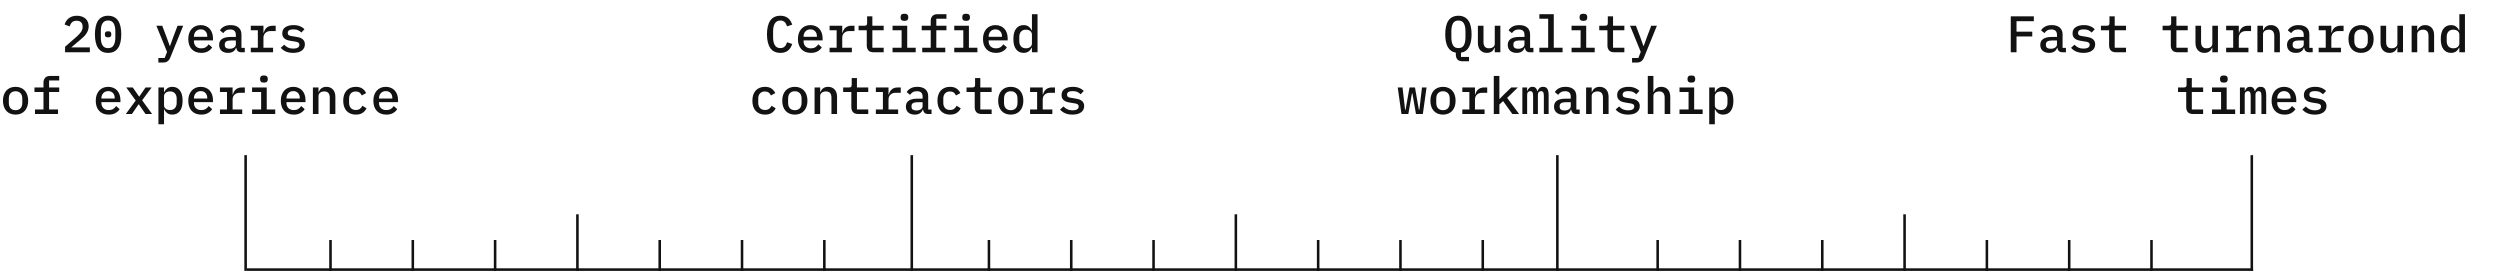<svg width="972" height="106" viewBox="0 0 972 106" fill="none" xmlns="http://www.w3.org/2000/svg">
<path d="M34.935 20.32H25.295V18.18L29.855 14.2C30.575 13.56 31.128 12.953 31.515 12.38C31.915 11.807 32.115 11.2 32.115 10.56V10.34C32.115 9.607 31.915 9.047 31.515 8.66C31.115 8.26 30.535 8.06 29.775 8.06C29.002 8.06 28.402 8.267 27.975 8.68C27.562 9.093 27.262 9.62 27.075 10.26L25.115 9.52C25.248 9.08 25.442 8.66 25.695 8.26C25.948 7.847 26.268 7.48 26.655 7.16C27.055 6.84 27.522 6.587 28.055 6.4C28.602 6.213 29.229 6.12 29.935 6.12C30.655 6.12 31.295 6.227 31.855 6.44C32.428 6.64 32.908 6.92 33.295 7.28C33.682 7.64 33.975 8.073 34.175 8.58C34.375 9.073 34.475 9.62 34.475 10.22C34.475 10.78 34.389 11.3 34.215 11.78C34.055 12.247 33.822 12.7 33.515 13.14C33.222 13.567 32.868 13.98 32.455 14.38C32.042 14.78 31.588 15.18 31.095 15.58L27.715 18.42H34.935V20.32ZM42.027 20.56C41.147 20.56 40.381 20.4 39.727 20.08C39.087 19.747 38.554 19.273 38.127 18.66C37.714 18.047 37.407 17.293 37.207 16.4C37.007 15.507 36.907 14.487 36.907 13.34C36.907 12.207 37.007 11.193 37.207 10.3C37.407 9.393 37.714 8.633 38.127 8.02C38.554 7.407 39.087 6.94 39.727 6.62C40.381 6.287 41.147 6.12 42.027 6.12C42.907 6.12 43.667 6.287 44.307 6.62C44.961 6.94 45.494 7.407 45.907 8.02C46.334 8.633 46.647 9.393 46.847 10.3C47.047 11.193 47.147 12.207 47.147 13.34C47.147 14.487 47.047 15.507 46.847 16.4C46.647 17.293 46.334 18.047 45.907 18.66C45.494 19.273 44.961 19.747 44.307 20.08C43.667 20.4 42.907 20.56 42.027 20.56ZM42.027 18.72C43.041 18.72 43.761 18.347 44.187 17.6C44.627 16.84 44.847 15.82 44.847 14.54V12.14C44.847 10.86 44.627 9.847 44.187 9.1C43.761 8.34 43.041 7.96 42.027 7.96C41.521 7.96 41.087 8.06 40.727 8.26C40.367 8.447 40.074 8.727 39.847 9.1C39.621 9.46 39.454 9.9 39.347 10.42C39.254 10.927 39.207 11.5 39.207 12.14V14.54C39.207 15.18 39.254 15.76 39.347 16.28C39.454 16.787 39.621 17.227 39.847 17.6C40.074 17.96 40.367 18.24 40.727 18.44C41.087 18.627 41.521 18.72 42.027 18.72ZM42.027 14.52C41.561 14.52 41.234 14.427 41.047 14.24C40.874 14.053 40.787 13.827 40.787 13.56V13.12C40.787 12.853 40.874 12.627 41.047 12.44C41.234 12.253 41.561 12.16 42.027 12.16C42.494 12.16 42.814 12.253 42.987 12.44C43.174 12.627 43.267 12.853 43.267 13.12V13.56C43.267 13.827 43.174 14.053 42.987 14.24C42.814 14.427 42.494 14.52 42.027 14.52ZM69.032 10H71.232L66.232 22.32C65.965 22.987 65.612 23.487 65.172 23.82C64.745 24.153 64.125 24.32 63.312 24.32H61.572V22.56H64.012L64.952 20.18L60.792 10H63.072L64.712 14.32L65.992 17.86H66.112L67.392 14.32L69.032 10ZM78.224 20.56C77.437 20.56 76.731 20.433 76.104 20.18C75.477 19.927 74.951 19.567 74.524 19.1C74.097 18.633 73.771 18.073 73.544 17.42C73.317 16.753 73.204 16.007 73.204 15.18C73.204 14.353 73.317 13.607 73.544 12.94C73.784 12.273 74.111 11.707 74.524 11.24C74.951 10.76 75.464 10.393 76.064 10.14C76.664 9.887 77.331 9.76 78.064 9.76C78.784 9.76 79.437 9.887 80.024 10.14C80.611 10.38 81.111 10.727 81.524 11.18C81.937 11.633 82.251 12.173 82.464 12.8C82.691 13.427 82.804 14.12 82.804 14.88V15.7H75.404V16.04C75.404 16.853 75.657 17.52 76.164 18.04C76.671 18.547 77.371 18.8 78.264 18.8C78.931 18.8 79.497 18.66 79.964 18.38C80.444 18.087 80.831 17.7 81.124 17.22L82.484 18.42C82.137 19.02 81.604 19.527 80.884 19.94C80.177 20.353 79.291 20.56 78.224 20.56ZM78.064 11.42C77.677 11.42 77.317 11.487 76.984 11.62C76.664 11.753 76.384 11.947 76.144 12.2C75.917 12.44 75.737 12.727 75.604 13.06C75.471 13.393 75.404 13.76 75.404 14.16V14.3H80.584V14.1C80.584 13.287 80.351 12.64 79.884 12.16C79.431 11.667 78.824 11.42 78.064 11.42ZM93.836 20.32C93.209 20.32 92.736 20.16 92.416 19.84C92.109 19.52 91.923 19.1 91.856 18.58H91.756C91.556 19.207 91.189 19.693 90.656 20.04C90.136 20.387 89.469 20.56 88.656 20.56C87.603 20.56 86.763 20.287 86.136 19.74C85.509 19.18 85.196 18.413 85.196 17.44C85.196 16.44 85.563 15.68 86.296 15.16C87.043 14.627 88.183 14.36 89.716 14.36H91.696V13.56C91.696 12.16 90.956 11.46 89.476 11.46C88.809 11.46 88.269 11.593 87.856 11.86C87.443 12.113 87.096 12.453 86.816 12.88L85.516 11.82C85.809 11.26 86.303 10.78 86.996 10.38C87.689 9.967 88.583 9.76 89.676 9.76C90.983 9.76 92.009 10.073 92.756 10.7C93.503 11.327 93.876 12.233 93.876 13.42V18.6H95.176V20.32H93.836ZM89.276 18.96C89.983 18.96 90.563 18.8 91.016 18.48C91.469 18.16 91.696 17.747 91.696 17.24V15.74H89.756C88.183 15.74 87.396 16.213 87.396 17.16V17.56C87.396 18.027 87.563 18.38 87.896 18.62C88.229 18.847 88.689 18.96 89.276 18.96ZM97.508 18.56H100.248V11.76H97.508V10H102.428V12.74H102.548C102.642 12.38 102.775 12.033 102.948 11.7C103.122 11.367 103.342 11.08 103.608 10.84C103.875 10.587 104.202 10.387 104.588 10.24C104.975 10.08 105.428 10 105.948 10H107.188V12.08H105.148C104.348 12.08 103.695 12.32 103.188 12.8C102.682 13.267 102.428 13.9 102.428 14.7V18.56H106.168V20.32H97.508V18.56ZM114 20.56C112.88 20.56 111.914 20.38 111.1 20.02C110.3 19.66 109.654 19.18 109.16 18.58L110.5 17.38C110.954 17.873 111.46 18.253 112.02 18.52C112.594 18.773 113.267 18.9 114.04 18.9C114.747 18.9 115.314 18.78 115.74 18.54C116.18 18.3 116.4 17.927 116.4 17.42C116.4 17.207 116.36 17.027 116.28 16.88C116.2 16.733 116.087 16.613 115.94 16.52C115.794 16.427 115.62 16.353 115.42 16.3C115.234 16.247 115.034 16.207 114.82 16.18L113.18 15.92C112.78 15.867 112.374 15.78 111.96 15.66C111.547 15.54 111.174 15.373 110.84 15.16C110.52 14.933 110.254 14.647 110.04 14.3C109.84 13.953 109.74 13.513 109.74 12.98C109.74 11.927 110.14 11.127 110.94 10.58C111.754 10.033 112.82 9.76 114.14 9.76C115.1 9.76 115.927 9.907 116.62 10.2C117.327 10.48 117.914 10.873 118.38 11.38L117.16 12.66C116.894 12.353 116.514 12.073 116.02 11.82C115.527 11.553 114.874 11.42 114.06 11.42C112.607 11.42 111.88 11.88 111.88 12.8C111.88 13.24 112.034 13.547 112.34 13.72C112.66 13.88 113.034 13.987 113.46 14.04L115.1 14.3C115.514 14.367 115.92 14.453 116.32 14.56C116.734 14.667 117.1 14.833 117.42 15.06C117.754 15.273 118.02 15.553 118.22 15.9C118.434 16.247 118.54 16.687 118.54 17.22C118.54 18.26 118.134 19.08 117.32 19.68C116.52 20.267 115.414 20.56 114 20.56ZM6.051 44.56C5.291 44.56 4.604 44.433 3.991 44.18C3.391 43.927 2.877 43.567 2.451 43.1C2.037 42.633 1.717 42.067 1.491 41.4C1.264 40.733 1.151 39.987 1.151 39.16C1.151 38.333 1.264 37.587 1.491 36.92C1.717 36.253 2.037 35.687 2.451 35.22C2.877 34.753 3.391 34.393 3.991 34.14C4.604 33.887 5.291 33.76 6.051 33.76C6.811 33.76 7.491 33.887 8.091 34.14C8.704 34.393 9.217 34.753 9.631 35.22C10.057 35.687 10.384 36.253 10.611 36.92C10.837 37.587 10.951 38.333 10.951 39.16C10.951 39.987 10.837 40.733 10.611 41.4C10.384 42.067 10.057 42.633 9.631 43.1C9.217 43.567 8.704 43.927 8.091 44.18C7.491 44.433 6.811 44.56 6.051 44.56ZM6.051 42.84C6.851 42.84 7.484 42.6 7.951 42.12C8.431 41.627 8.671 40.9 8.671 39.94V38.38C8.671 37.42 8.431 36.7 7.951 36.22C7.484 35.727 6.851 35.48 6.051 35.48C5.251 35.48 4.611 35.727 4.131 36.22C3.664 36.7 3.431 37.42 3.431 38.38V39.94C3.431 40.9 3.664 41.627 4.131 42.12C4.611 42.6 5.251 42.84 6.051 42.84ZM13.603 42.56H16.903V35.76H13.403V34H16.903V32.14C16.903 31.367 17.116 30.74 17.543 30.26C17.97 29.767 18.636 29.52 19.543 29.52H23.023V31.28H19.083V34H23.023V35.76H19.083V42.56H22.563V44.32H13.603V42.56ZM42.247 44.56C41.461 44.56 40.754 44.433 40.127 44.18C39.501 43.927 38.974 43.567 38.547 43.1C38.121 42.633 37.794 42.073 37.567 41.42C37.341 40.753 37.227 40.007 37.227 39.18C37.227 38.353 37.341 37.607 37.567 36.94C37.807 36.273 38.134 35.707 38.547 35.24C38.974 34.76 39.487 34.393 40.087 34.14C40.687 33.887 41.354 33.76 42.087 33.76C42.807 33.76 43.461 33.887 44.047 34.14C44.634 34.38 45.134 34.727 45.547 35.18C45.961 35.633 46.274 36.173 46.487 36.8C46.714 37.427 46.827 38.12 46.827 38.88V39.7H39.427V40.04C39.427 40.853 39.681 41.52 40.187 42.04C40.694 42.547 41.394 42.8 42.287 42.8C42.954 42.8 43.521 42.66 43.987 42.38C44.467 42.087 44.854 41.7 45.147 41.22L46.507 42.42C46.161 43.02 45.627 43.527 44.907 43.94C44.201 44.353 43.314 44.56 42.247 44.56ZM42.087 35.42C41.701 35.42 41.341 35.487 41.007 35.62C40.687 35.753 40.407 35.947 40.167 36.2C39.941 36.44 39.761 36.727 39.627 37.06C39.494 37.393 39.427 37.76 39.427 38.16V38.3H44.607V38.1C44.607 37.287 44.374 36.64 43.907 36.16C43.454 35.667 42.847 35.42 42.087 35.42ZM48.919 44.32L52.76 39.08L49.08 34H51.62L52.98 35.96L54.059 37.52H54.179L55.239 35.96L56.599 34H58.959L55.26 39L59.139 44.32H56.58L55.039 42.1L53.98 40.58H53.859L52.819 42.1L51.3 44.32H48.919ZM61.592 34H63.772V35.76H63.892C64.198 35.133 64.605 34.647 65.112 34.3C65.618 33.94 66.252 33.76 67.012 33.76C68.225 33.76 69.192 34.213 69.912 35.12C70.632 36.027 70.992 37.373 70.992 39.16C70.992 40.947 70.632 42.293 69.912 43.2C69.192 44.107 68.225 44.56 67.012 44.56C66.252 44.56 65.618 44.387 65.112 44.04C64.605 43.68 64.198 43.187 63.892 42.56H63.772V48.32H61.592V34ZM66.112 42.78C66.938 42.78 67.572 42.527 68.012 42.02C68.465 41.513 68.692 40.84 68.692 40V38.32C68.692 37.48 68.465 36.807 68.012 36.3C67.572 35.793 66.938 35.54 66.112 35.54C65.792 35.54 65.492 35.58 65.212 35.66C64.932 35.74 64.685 35.86 64.472 36.02C64.258 36.18 64.085 36.38 63.952 36.62C63.832 36.847 63.772 37.12 63.772 37.44V40.88C63.772 41.2 63.832 41.48 63.952 41.72C64.085 41.947 64.258 42.14 64.472 42.3C64.685 42.46 64.932 42.58 65.212 42.66C65.492 42.74 65.792 42.78 66.112 42.78ZM78.224 44.56C77.437 44.56 76.731 44.433 76.104 44.18C75.477 43.927 74.951 43.567 74.524 43.1C74.097 42.633 73.771 42.073 73.544 41.42C73.317 40.753 73.204 40.007 73.204 39.18C73.204 38.353 73.317 37.607 73.544 36.94C73.784 36.273 74.111 35.707 74.524 35.24C74.951 34.76 75.464 34.393 76.064 34.14C76.664 33.887 77.331 33.76 78.064 33.76C78.784 33.76 79.437 33.887 80.024 34.14C80.611 34.38 81.111 34.727 81.524 35.18C81.937 35.633 82.251 36.173 82.464 36.8C82.691 37.427 82.804 38.12 82.804 38.88V39.7H75.404V40.04C75.404 40.853 75.657 41.52 76.164 42.04C76.671 42.547 77.371 42.8 78.264 42.8C78.931 42.8 79.497 42.66 79.964 42.38C80.444 42.087 80.831 41.7 81.124 41.22L82.484 42.42C82.137 43.02 81.604 43.527 80.884 43.94C80.177 44.353 79.291 44.56 78.224 44.56ZM78.064 35.42C77.677 35.42 77.317 35.487 76.984 35.62C76.664 35.753 76.384 35.947 76.144 36.2C75.917 36.44 75.737 36.727 75.604 37.06C75.471 37.393 75.404 37.76 75.404 38.16V38.3H80.584V38.1C80.584 37.287 80.351 36.64 79.884 36.16C79.431 35.667 78.824 35.42 78.064 35.42ZM85.516 42.56H88.256V35.76H85.516V34H90.436V36.74H90.556C90.649 36.38 90.783 36.033 90.956 35.7C91.129 35.367 91.349 35.08 91.616 34.84C91.883 34.587 92.209 34.387 92.596 34.24C92.983 34.08 93.436 34 93.956 34H95.196V36.08H93.156C92.356 36.08 91.703 36.32 91.196 36.8C90.689 37.267 90.436 37.9 90.436 38.7V42.56H94.176V44.32H85.516V42.56ZM102.628 32.12C102.068 32.12 101.675 32.007 101.448 31.78C101.235 31.553 101.128 31.273 101.128 30.94V30.52C101.128 30.187 101.235 29.907 101.448 29.68C101.675 29.453 102.062 29.34 102.608 29.34C103.168 29.34 103.555 29.453 103.768 29.68C103.995 29.907 104.108 30.187 104.108 30.52V30.94C104.108 31.273 103.995 31.553 103.768 31.78C103.555 32.007 103.175 32.12 102.628 32.12ZM98.008 42.56H101.528V35.76H98.008V34H103.708V42.56H107.008V44.32H98.008V42.56ZM114.2 44.56C113.414 44.56 112.707 44.433 112.08 44.18C111.454 43.927 110.927 43.567 110.5 43.1C110.074 42.633 109.747 42.073 109.52 41.42C109.294 40.753 109.18 40.007 109.18 39.18C109.18 38.353 109.294 37.607 109.52 36.94C109.76 36.273 110.087 35.707 110.5 35.24C110.927 34.76 111.44 34.393 112.04 34.14C112.64 33.887 113.307 33.76 114.04 33.76C114.76 33.76 115.414 33.887 116 34.14C116.587 34.38 117.087 34.727 117.5 35.18C117.914 35.633 118.227 36.173 118.44 36.8C118.667 37.427 118.78 38.12 118.78 38.88V39.7H111.38V40.04C111.38 40.853 111.634 41.52 112.14 42.04C112.647 42.547 113.347 42.8 114.24 42.8C114.907 42.8 115.474 42.66 115.94 42.38C116.42 42.087 116.807 41.7 117.1 41.22L118.46 42.42C118.114 43.02 117.58 43.527 116.86 43.94C116.154 44.353 115.267 44.56 114.2 44.56ZM114.04 35.42C113.654 35.42 113.294 35.487 112.96 35.62C112.64 35.753 112.36 35.947 112.12 36.2C111.894 36.44 111.714 36.727 111.58 37.06C111.447 37.393 111.38 37.76 111.38 38.16V38.3H116.56V38.1C116.56 37.287 116.327 36.64 115.86 36.16C115.407 35.667 114.8 35.42 114.04 35.42ZM121.653 44.32V34H123.833V35.76H123.933C124.039 35.493 124.173 35.24 124.333 35C124.506 34.747 124.713 34.533 124.953 34.36C125.193 34.173 125.473 34.027 125.793 33.92C126.113 33.813 126.486 33.76 126.913 33.76C127.953 33.76 128.793 34.1 129.433 34.78C130.073 35.46 130.393 36.427 130.393 37.68V44.32H128.213V38C128.213 36.36 127.499 35.54 126.073 35.54C125.793 35.54 125.519 35.58 125.253 35.66C124.986 35.727 124.746 35.833 124.533 35.98C124.319 36.127 124.146 36.313 124.013 36.54C123.893 36.767 123.833 37.027 123.833 37.32V44.32H121.653ZM138.345 44.56C137.572 44.56 136.878 44.433 136.265 44.18C135.665 43.927 135.152 43.567 134.725 43.1C134.312 42.633 133.992 42.067 133.765 41.4C133.552 40.733 133.445 39.987 133.445 39.16C133.445 38.333 133.552 37.587 133.765 36.92C133.992 36.253 134.312 35.687 134.725 35.22C135.152 34.753 135.665 34.393 136.265 34.14C136.878 33.887 137.565 33.76 138.325 33.76C139.392 33.76 140.245 33.987 140.885 34.44C141.538 34.893 142.025 35.48 142.345 36.2L140.645 37.12C140.458 36.64 140.172 36.26 139.785 35.98C139.412 35.7 138.925 35.56 138.325 35.56C137.498 35.56 136.858 35.813 136.405 36.32C135.952 36.813 135.725 37.473 135.725 38.3V40.02C135.725 40.833 135.952 41.493 136.405 42C136.858 42.507 137.512 42.76 138.365 42.76C139.005 42.76 139.525 42.613 139.925 42.32C140.338 42.027 140.665 41.627 140.905 41.12L142.505 42.1C142.172 42.82 141.665 43.413 140.985 43.88C140.305 44.333 139.425 44.56 138.345 44.56ZM150.177 44.56C149.39 44.56 148.684 44.433 148.057 44.18C147.43 43.927 146.904 43.567 146.477 43.1C146.05 42.633 145.724 42.073 145.497 41.42C145.27 40.753 145.157 40.007 145.157 39.18C145.157 38.353 145.27 37.607 145.497 36.94C145.737 36.273 146.064 35.707 146.477 35.24C146.904 34.76 147.417 34.393 148.017 34.14C148.617 33.887 149.284 33.76 150.017 33.76C150.737 33.76 151.39 33.887 151.977 34.14C152.564 34.38 153.064 34.727 153.477 35.18C153.89 35.633 154.204 36.173 154.417 36.8C154.644 37.427 154.757 38.12 154.757 38.88V39.7H147.357V40.04C147.357 40.853 147.61 41.52 148.117 42.04C148.624 42.547 149.324 42.8 150.217 42.8C150.884 42.8 151.45 42.66 151.917 42.38C152.397 42.087 152.784 41.7 153.077 41.22L154.437 42.42C154.09 43.02 153.557 43.527 152.837 43.94C152.13 44.353 151.244 44.56 150.177 44.56ZM150.017 35.42C149.63 35.42 149.27 35.487 148.937 35.62C148.617 35.753 148.337 35.947 148.097 36.2C147.87 36.44 147.69 36.727 147.557 37.06C147.424 37.393 147.357 37.76 147.357 38.16V38.3H152.537V38.1C152.537 37.287 152.304 36.64 151.837 36.16C151.384 35.667 150.777 35.42 150.017 35.42Z" fill="#121212"/>
<path d="M303.439 20.56C301.666 20.56 300.346 19.933 299.479 18.68C298.626 17.427 298.199 15.647 298.199 13.34C298.199 11.033 298.626 9.253 299.479 8C300.346 6.747 301.666 6.12 303.439 6.12C304.119 6.12 304.706 6.213 305.199 6.4C305.706 6.573 306.139 6.82 306.499 7.14C306.859 7.447 307.159 7.813 307.399 8.24C307.652 8.653 307.859 9.1 308.019 9.58L305.999 10.26C305.892 9.94 305.772 9.64 305.639 9.36C305.506 9.08 305.339 8.84 305.139 8.64C304.939 8.44 304.699 8.28 304.419 8.16C304.152 8.04 303.819 7.98 303.419 7.98C302.432 7.98 301.712 8.36 301.259 9.12C300.806 9.867 300.579 10.88 300.579 12.16V14.52C300.579 15.8 300.806 16.82 301.259 17.58C301.712 18.327 302.432 18.7 303.419 18.7C303.819 18.7 304.152 18.64 304.419 18.52C304.699 18.4 304.939 18.24 305.139 18.04C305.339 17.84 305.506 17.6 305.639 17.32C305.772 17.04 305.892 16.74 305.999 16.42L308.019 17.1C307.859 17.58 307.652 18.033 307.399 18.46C307.159 18.873 306.859 19.24 306.499 19.56C306.139 19.867 305.706 20.113 305.199 20.3C304.706 20.473 304.119 20.56 303.439 20.56ZM315.251 20.56C314.465 20.56 313.758 20.433 313.131 20.18C312.505 19.927 311.978 19.567 311.551 19.1C311.125 18.633 310.798 18.073 310.571 17.42C310.345 16.753 310.231 16.007 310.231 15.18C310.231 14.353 310.345 13.607 310.571 12.94C310.811 12.273 311.138 11.707 311.551 11.24C311.978 10.76 312.491 10.393 313.091 10.14C313.691 9.887 314.358 9.76 315.091 9.76C315.811 9.76 316.465 9.887 317.051 10.14C317.638 10.38 318.138 10.727 318.551 11.18C318.965 11.633 319.278 12.173 319.491 12.8C319.718 13.427 319.831 14.12 319.831 14.88V15.7H312.431V16.04C312.431 16.853 312.685 17.52 313.191 18.04C313.698 18.547 314.398 18.8 315.291 18.8C315.958 18.8 316.525 18.66 316.991 18.38C317.471 18.087 317.858 17.7 318.151 17.22L319.511 18.42C319.165 19.02 318.631 19.527 317.911 19.94C317.205 20.353 316.318 20.56 315.251 20.56ZM315.091 11.42C314.705 11.42 314.345 11.487 314.011 11.62C313.691 11.753 313.411 11.947 313.171 12.2C312.945 12.44 312.765 12.727 312.631 13.06C312.498 13.393 312.431 13.76 312.431 14.16V14.3H317.611V14.1C317.611 13.287 317.378 12.64 316.911 12.16C316.458 11.667 315.851 11.42 315.091 11.42ZM322.543 18.56H325.283V11.76H322.543V10H327.463V12.74H327.583C327.677 12.38 327.81 12.033 327.983 11.7C328.157 11.367 328.377 11.08 328.643 10.84C328.91 10.587 329.237 10.387 329.623 10.24C330.01 10.08 330.463 10 330.983 10H332.223V12.08H330.183C329.383 12.08 328.73 12.32 328.223 12.8C327.717 13.267 327.463 13.9 327.463 14.7V18.56H331.203V20.32H322.543V18.56ZM339.636 20.32C338.729 20.32 338.062 20.08 337.636 19.6C337.209 19.107 336.996 18.473 336.996 17.7V11.76H333.816V10H336.076C336.462 10 336.736 9.927 336.896 9.78C337.056 9.62 337.136 9.34 337.136 8.94V6.36H339.176V10H343.576V11.76H339.176V18.56H343.576V20.32H339.636ZM351.648 8.12C351.088 8.12 350.694 8.007 350.468 7.78C350.254 7.553 350.148 7.273 350.148 6.94V6.52C350.148 6.187 350.254 5.907 350.468 5.68C350.694 5.453 351.081 5.34 351.628 5.34C352.188 5.34 352.574 5.453 352.788 5.68C353.014 5.907 353.128 6.187 353.128 6.52V6.94C353.128 7.273 353.014 7.553 352.788 7.78C352.574 8.007 352.194 8.12 351.648 8.12ZM347.028 18.56H350.548V11.76H347.028V10H352.728V18.56H356.028V20.32H347.028V18.56ZM358.56 18.56H361.86V11.76H358.36V10H361.86V8.14C361.86 7.367 362.073 6.74 362.5 6.26C362.927 5.767 363.593 5.52 364.5 5.52H367.98V7.28H364.04V10H367.98V11.76H364.04V18.56H367.52V20.32H358.56V18.56ZM375.632 8.12C375.072 8.12 374.679 8.007 374.452 7.78C374.239 7.553 374.132 7.273 374.132 6.94V6.52C374.132 6.187 374.239 5.907 374.452 5.68C374.679 5.453 375.066 5.34 375.612 5.34C376.172 5.34 376.559 5.453 376.772 5.68C376.999 5.907 377.112 6.187 377.112 6.52V6.94C377.112 7.273 376.999 7.553 376.772 7.78C376.559 8.007 376.179 8.12 375.632 8.12ZM371.012 18.56H374.532V11.76H371.012V10H376.712V18.56H380.012V20.32H371.012V18.56ZM387.204 20.56C386.418 20.56 385.711 20.433 385.084 20.18C384.458 19.927 383.931 19.567 383.504 19.1C383.078 18.633 382.751 18.073 382.524 17.42C382.298 16.753 382.184 16.007 382.184 15.18C382.184 14.353 382.298 13.607 382.524 12.94C382.764 12.273 383.091 11.707 383.504 11.24C383.931 10.76 384.444 10.393 385.044 10.14C385.644 9.887 386.311 9.76 387.044 9.76C387.764 9.76 388.418 9.887 389.004 10.14C389.591 10.38 390.091 10.727 390.504 11.18C390.918 11.633 391.231 12.173 391.444 12.8C391.671 13.427 391.784 14.12 391.784 14.88V15.7H384.384V16.04C384.384 16.853 384.638 17.52 385.144 18.04C385.651 18.547 386.351 18.8 387.244 18.8C387.911 18.8 388.478 18.66 388.944 18.38C389.424 18.087 389.811 17.7 390.104 17.22L391.464 18.42C391.118 19.02 390.584 19.527 389.864 19.94C389.158 20.353 388.271 20.56 387.204 20.56ZM387.044 11.42C386.658 11.42 386.298 11.487 385.964 11.62C385.644 11.753 385.364 11.947 385.124 12.2C384.898 12.44 384.718 12.727 384.584 13.06C384.451 13.393 384.384 13.76 384.384 14.16V14.3H389.564V14.1C389.564 13.287 389.331 12.64 388.864 12.16C388.411 11.667 387.804 11.42 387.044 11.42ZM401.217 18.56H401.097C400.79 19.187 400.383 19.68 399.877 20.04C399.37 20.387 398.737 20.56 397.977 20.56C396.763 20.56 395.797 20.107 395.077 19.2C394.357 18.293 393.997 16.947 393.997 15.16C393.997 13.373 394.357 12.027 395.077 11.12C395.797 10.213 396.763 9.76 397.977 9.76C398.737 9.76 399.37 9.94 399.877 10.3C400.383 10.647 400.79 11.133 401.097 11.76H401.217V5.52H403.397V20.32H401.217V18.56ZM398.877 18.78C399.197 18.78 399.497 18.74 399.777 18.66C400.057 18.58 400.303 18.46 400.517 18.3C400.73 18.14 400.897 17.947 401.017 17.72C401.15 17.48 401.217 17.2 401.217 16.88V13.44C401.217 13.12 401.15 12.847 401.017 12.62C400.897 12.38 400.73 12.18 400.517 12.02C400.303 11.86 400.057 11.74 399.777 11.66C399.497 11.58 399.197 11.54 398.877 11.54C398.05 11.54 397.41 11.793 396.957 12.3C396.517 12.807 396.297 13.48 396.297 14.32V16C396.297 16.84 396.517 17.513 396.957 18.02C397.41 18.527 398.05 18.78 398.877 18.78ZM297.423 44.56C296.65 44.56 295.956 44.433 295.343 44.18C294.743 43.927 294.23 43.567 293.803 43.1C293.39 42.633 293.07 42.067 292.843 41.4C292.63 40.733 292.523 39.987 292.523 39.16C292.523 38.333 292.63 37.587 292.843 36.92C293.07 36.253 293.39 35.687 293.803 35.22C294.23 34.753 294.743 34.393 295.343 34.14C295.956 33.887 296.643 33.76 297.403 33.76C298.47 33.76 299.323 33.987 299.963 34.44C300.616 34.893 301.103 35.48 301.423 36.2L299.723 37.12C299.536 36.64 299.25 36.26 298.863 35.98C298.49 35.7 298.003 35.56 297.403 35.56C296.576 35.56 295.936 35.813 295.483 36.32C295.03 36.813 294.803 37.473 294.803 38.3V40.02C294.803 40.833 295.03 41.493 295.483 42C295.936 42.507 296.59 42.76 297.443 42.76C298.083 42.76 298.603 42.613 299.003 42.32C299.416 42.027 299.743 41.627 299.983 41.12L301.583 42.1C301.25 42.82 300.743 43.413 300.063 43.88C299.383 44.333 298.503 44.56 297.423 44.56ZM309.035 44.56C308.275 44.56 307.588 44.433 306.975 44.18C306.375 43.927 305.862 43.567 305.435 43.1C305.022 42.633 304.702 42.067 304.475 41.4C304.248 40.733 304.135 39.987 304.135 39.16C304.135 38.333 304.248 37.587 304.475 36.92C304.702 36.253 305.022 35.687 305.435 35.22C305.862 34.753 306.375 34.393 306.975 34.14C307.588 33.887 308.275 33.76 309.035 33.76C309.795 33.76 310.475 33.887 311.075 34.14C311.688 34.393 312.202 34.753 312.615 35.22C313.042 35.687 313.368 36.253 313.595 36.92C313.822 37.587 313.935 38.333 313.935 39.16C313.935 39.987 313.822 40.733 313.595 41.4C313.368 42.067 313.042 42.633 312.615 43.1C312.202 43.567 311.688 43.927 311.075 44.18C310.475 44.433 309.795 44.56 309.035 44.56ZM309.035 42.84C309.835 42.84 310.468 42.6 310.935 42.12C311.415 41.627 311.655 40.9 311.655 39.94V38.38C311.655 37.42 311.415 36.7 310.935 36.22C310.468 35.727 309.835 35.48 309.035 35.48C308.235 35.48 307.595 35.727 307.115 36.22C306.648 36.7 306.415 37.42 306.415 38.38V39.94C306.415 40.9 306.648 41.627 307.115 42.12C307.595 42.6 308.235 42.84 309.035 42.84ZM316.707 44.32V34H318.887V35.76H318.987C319.094 35.493 319.227 35.24 319.387 35C319.561 34.747 319.767 34.533 320.007 34.36C320.247 34.173 320.527 34.027 320.847 33.92C321.167 33.813 321.541 33.76 321.967 33.76C323.007 33.76 323.847 34.1 324.487 34.78C325.127 35.46 325.447 36.427 325.447 37.68V44.32H323.267V38C323.267 36.36 322.554 35.54 321.127 35.54C320.847 35.54 320.574 35.58 320.307 35.66C320.041 35.727 319.801 35.833 319.587 35.98C319.374 36.127 319.201 36.313 319.067 36.54C318.947 36.767 318.887 37.027 318.887 37.32V44.32H316.707ZM333.64 44.32C332.733 44.32 332.066 44.08 331.64 43.6C331.213 43.107 331 42.473 331 41.7V35.76H327.82V34H330.08C330.466 34 330.74 33.927 330.9 33.78C331.06 33.62 331.14 33.34 331.14 32.94V30.36H333.18V34H337.58V35.76H333.18V42.56H337.58V44.32H333.64ZM340.532 42.56H343.272V35.76H340.532V34H345.452V36.74H345.572C345.665 36.38 345.798 36.033 345.972 35.7C346.145 35.367 346.365 35.08 346.632 34.84C346.898 34.587 347.225 34.387 347.612 34.24C347.998 34.08 348.452 34 348.972 34H350.212V36.08H348.172C347.372 36.08 346.718 36.32 346.212 36.8C345.705 37.267 345.452 37.9 345.452 38.7V42.56H349.192V44.32H340.532V42.56ZM360.844 44.32C360.217 44.32 359.744 44.16 359.424 43.84C359.117 43.52 358.931 43.1 358.864 42.58H358.764C358.564 43.207 358.197 43.693 357.664 44.04C357.144 44.387 356.477 44.56 355.664 44.56C354.611 44.56 353.771 44.287 353.144 43.74C352.517 43.18 352.204 42.413 352.204 41.44C352.204 40.44 352.571 39.68 353.304 39.16C354.051 38.627 355.191 38.36 356.724 38.36H358.704V37.56C358.704 36.16 357.964 35.46 356.484 35.46C355.817 35.46 355.277 35.593 354.864 35.86C354.451 36.113 354.104 36.453 353.824 36.88L352.524 35.82C352.817 35.26 353.311 34.78 354.004 34.38C354.697 33.967 355.591 33.76 356.684 33.76C357.991 33.76 359.017 34.073 359.764 34.7C360.511 35.327 360.884 36.233 360.884 37.42V42.6H362.184V44.32H360.844ZM356.284 42.96C356.991 42.96 357.571 42.8 358.024 42.48C358.477 42.16 358.704 41.747 358.704 41.24V39.74H356.764C355.191 39.74 354.404 40.213 354.404 41.16V41.56C354.404 42.027 354.571 42.38 354.904 42.62C355.237 42.847 355.697 42.96 356.284 42.96ZM369.376 44.56C368.603 44.56 367.909 44.433 367.296 44.18C366.696 43.927 366.183 43.567 365.756 43.1C365.343 42.633 365.023 42.067 364.796 41.4C364.583 40.733 364.476 39.987 364.476 39.16C364.476 38.333 364.583 37.587 364.796 36.92C365.023 36.253 365.343 35.687 365.756 35.22C366.183 34.753 366.696 34.393 367.296 34.14C367.909 33.887 368.596 33.76 369.356 33.76C370.423 33.76 371.276 33.987 371.916 34.44C372.569 34.893 373.056 35.48 373.376 36.2L371.676 37.12C371.489 36.64 371.203 36.26 370.816 35.98C370.443 35.7 369.956 35.56 369.356 35.56C368.529 35.56 367.889 35.813 367.436 36.32C366.983 36.813 366.756 37.473 366.756 38.3V40.02C366.756 40.833 366.983 41.493 367.436 42C367.889 42.507 368.543 42.76 369.396 42.76C370.036 42.76 370.556 42.613 370.956 42.32C371.369 42.027 371.696 41.627 371.936 41.12L373.536 42.1C373.203 42.82 372.696 43.413 372.016 43.88C371.336 44.333 370.456 44.56 369.376 44.56ZM381.608 44.32C380.702 44.32 380.035 44.08 379.608 43.6C379.182 43.107 378.968 42.473 378.968 41.7V35.76H375.788V34H378.048C378.435 34 378.708 33.927 378.868 33.78C379.028 33.62 379.108 33.34 379.108 32.94V30.36H381.148V34H385.548V35.76H381.148V42.56H385.548V44.32H381.608ZM392.98 44.56C392.22 44.56 391.534 44.433 390.92 44.18C390.32 43.927 389.807 43.567 389.38 43.1C388.967 42.633 388.647 42.067 388.42 41.4C388.194 40.733 388.08 39.987 388.08 39.16C388.08 38.333 388.194 37.587 388.42 36.92C388.647 36.253 388.967 35.687 389.38 35.22C389.807 34.753 390.32 34.393 390.92 34.14C391.534 33.887 392.22 33.76 392.98 33.76C393.74 33.76 394.42 33.887 395.02 34.14C395.634 34.393 396.147 34.753 396.56 35.22C396.987 35.687 397.314 36.253 397.54 36.92C397.767 37.587 397.88 38.333 397.88 39.16C397.88 39.987 397.767 40.733 397.54 41.4C397.314 42.067 396.987 42.633 396.56 43.1C396.147 43.567 395.634 43.927 395.02 44.18C394.42 44.433 393.74 44.56 392.98 44.56ZM392.98 42.84C393.78 42.84 394.414 42.6 394.88 42.12C395.36 41.627 395.6 40.9 395.6 39.94V38.38C395.6 37.42 395.36 36.7 394.88 36.22C394.414 35.727 393.78 35.48 392.98 35.48C392.18 35.48 391.54 35.727 391.06 36.22C390.594 36.7 390.36 37.42 390.36 38.38V39.94C390.36 40.9 390.594 41.627 391.06 42.12C391.54 42.6 392.18 42.84 392.98 42.84ZM400.493 42.56H403.233V35.76H400.493V34H405.413V36.74H405.533C405.626 36.38 405.759 36.033 405.933 35.7C406.106 35.367 406.326 35.08 406.593 34.84C406.859 34.587 407.186 34.387 407.573 34.24C407.959 34.08 408.413 34 408.933 34H410.173V36.08H408.133C407.333 36.08 406.679 36.32 406.173 36.8C405.666 37.267 405.413 37.9 405.413 38.7V42.56H409.153V44.32H400.493V42.56ZM416.985 44.56C415.865 44.56 414.898 44.38 414.085 44.02C413.285 43.66 412.638 43.18 412.145 42.58L413.485 41.38C413.938 41.873 414.445 42.253 415.005 42.52C415.578 42.773 416.252 42.9 417.025 42.9C417.732 42.9 418.298 42.78 418.725 42.54C419.165 42.3 419.385 41.927 419.385 41.42C419.385 41.207 419.345 41.027 419.265 40.88C419.185 40.733 419.072 40.613 418.925 40.52C418.778 40.427 418.605 40.353 418.405 40.3C418.218 40.247 418.018 40.207 417.805 40.18L416.165 39.92C415.765 39.867 415.358 39.78 414.945 39.66C414.532 39.54 414.158 39.373 413.825 39.16C413.505 38.933 413.238 38.647 413.025 38.3C412.825 37.953 412.725 37.513 412.725 36.98C412.725 35.927 413.125 35.127 413.925 34.58C414.738 34.033 415.805 33.76 417.125 33.76C418.085 33.76 418.912 33.907 419.605 34.2C420.312 34.48 420.898 34.873 421.365 35.38L420.145 36.66C419.878 36.353 419.498 36.073 419.005 35.82C418.512 35.553 417.858 35.42 417.045 35.42C415.592 35.42 414.865 35.88 414.865 36.8C414.865 37.24 415.018 37.547 415.325 37.72C415.645 37.88 416.018 37.987 416.445 38.04L418.085 38.3C418.498 38.367 418.905 38.453 419.305 38.56C419.718 38.667 420.085 38.833 420.405 39.06C420.738 39.273 421.005 39.553 421.205 39.9C421.418 40.247 421.525 40.687 421.525 41.22C421.525 42.26 421.118 43.08 420.305 43.68C419.505 44.267 418.398 44.56 416.985 44.56Z" fill="#121212"/>
<path d="M571.151 23.82H568.591C567.685 23.82 567.031 23.58 566.631 23.1C566.231 22.633 566.031 22.013 566.031 21.24V20.48C565.325 20.36 564.711 20.113 564.191 19.74C563.671 19.367 563.238 18.88 562.891 18.28C562.558 17.667 562.311 16.947 562.151 16.12C561.991 15.293 561.911 14.367 561.911 13.34C561.911 12.207 562.011 11.193 562.211 10.3C562.411 9.393 562.718 8.633 563.131 8.02C563.558 7.407 564.091 6.94 564.731 6.62C565.385 6.287 566.151 6.12 567.031 6.12C567.911 6.12 568.671 6.287 569.311 6.62C569.965 6.94 570.498 7.407 570.911 8.02C571.338 8.633 571.651 9.393 571.851 10.3C572.051 11.193 572.151 12.207 572.151 13.34C572.151 15.393 571.818 17.04 571.151 18.28C570.485 19.52 569.445 20.253 568.031 20.48V22.14H571.151V23.82ZM567.031 18.7C568.031 18.7 568.738 18.327 569.151 17.58C569.565 16.82 569.771 15.793 569.771 14.5V12.16C569.771 10.88 569.565 9.867 569.151 9.12C568.738 8.36 568.031 7.98 567.031 7.98C566.031 7.98 565.325 8.36 564.911 9.12C564.498 9.867 564.291 10.88 564.291 12.16V14.52C564.291 15.8 564.498 16.82 564.911 17.58C565.325 18.327 566.031 18.7 567.031 18.7ZM581.163 18.56H581.063C580.957 18.827 580.817 19.087 580.643 19.34C580.483 19.58 580.283 19.793 580.043 19.98C579.803 20.153 579.523 20.293 579.203 20.4C578.883 20.507 578.51 20.56 578.083 20.56C577.043 20.56 576.203 20.22 575.563 19.54C574.923 18.86 574.603 17.893 574.603 16.64V10H576.783V16.32C576.783 17.96 577.497 18.78 578.923 18.78C579.203 18.78 579.477 18.747 579.743 18.68C580.01 18.6 580.25 18.487 580.463 18.34C580.677 18.193 580.843 18.013 580.963 17.8C581.097 17.573 581.163 17.307 581.163 17V10H583.343V20.32H581.163V18.56ZM594.856 20.32C594.229 20.32 593.756 20.16 593.436 19.84C593.129 19.52 592.942 19.1 592.876 18.58H592.776C592.576 19.207 592.209 19.693 591.676 20.04C591.156 20.387 590.489 20.56 589.676 20.56C588.622 20.56 587.782 20.287 587.156 19.74C586.529 19.18 586.216 18.413 586.216 17.44C586.216 16.44 586.582 15.68 587.316 15.16C588.062 14.627 589.202 14.36 590.736 14.36H592.716V13.56C592.716 12.16 591.976 11.46 590.496 11.46C589.829 11.46 589.289 11.593 588.876 11.86C588.462 12.113 588.116 12.453 587.836 12.88L586.536 11.82C586.829 11.26 587.322 10.78 588.016 10.38C588.709 9.967 589.602 9.76 590.696 9.76C592.002 9.76 593.029 10.073 593.776 10.7C594.522 11.327 594.896 12.233 594.896 13.42V18.6H596.196V20.32H594.856ZM590.296 18.96C591.002 18.96 591.582 18.8 592.036 18.48C592.489 18.16 592.716 17.747 592.716 17.24V15.74H590.776C589.202 15.74 588.416 16.213 588.416 17.16V17.56C588.416 18.027 588.582 18.38 588.916 18.62C589.249 18.847 589.709 18.96 590.296 18.96ZM598.508 18.56H601.928V7.28H598.508V5.52H604.108V18.56H607.528V20.32H598.508V18.56ZM615.64 8.12C615.08 8.12 614.687 8.007 614.46 7.78C614.247 7.553 614.14 7.273 614.14 6.94V6.52C614.14 6.187 614.247 5.907 614.46 5.68C614.687 5.453 615.073 5.34 615.62 5.34C616.18 5.34 616.567 5.453 616.78 5.68C617.007 5.907 617.12 6.187 617.12 6.52V6.94C617.12 7.273 617.007 7.553 616.78 7.78C616.567 8.007 616.187 8.12 615.64 8.12ZM611.02 18.56H614.54V11.76H611.02V10H616.72V18.56H620.02V20.32H611.02V18.56ZM627.612 20.32C626.706 20.32 626.039 20.08 625.612 19.6C625.186 19.107 624.972 18.473 624.972 17.7V11.76H621.792V10H624.052C624.439 10 624.712 9.927 624.872 9.78C625.032 9.62 625.112 9.34 625.112 8.94V6.36H627.152V10H631.552V11.76H627.152V18.56H631.552V20.32H627.612ZM642.004 10H644.204L639.204 22.32C638.938 22.987 638.584 23.487 638.144 23.82C637.718 24.153 637.098 24.32 636.284 24.32H634.544V22.56H636.984L637.924 20.18L633.764 10H636.044L637.684 14.32L638.964 17.86H639.084L640.364 14.32L642.004 10ZM543.443 34H545.303L546.303 42.68H546.483L548.023 34H550.143L551.663 42.68H551.843L552.863 34H554.643L553.203 44.32H550.523L549.143 36.32H548.963L547.563 44.32H544.883L543.443 34ZM561.035 44.56C560.275 44.56 559.588 44.433 558.975 44.18C558.375 43.927 557.862 43.567 557.435 43.1C557.022 42.633 556.702 42.067 556.475 41.4C556.248 40.733 556.135 39.987 556.135 39.16C556.135 38.333 556.248 37.587 556.475 36.92C556.702 36.253 557.022 35.687 557.435 35.22C557.862 34.753 558.375 34.393 558.975 34.14C559.588 33.887 560.275 33.76 561.035 33.76C561.795 33.76 562.475 33.887 563.075 34.14C563.688 34.393 564.202 34.753 564.615 35.22C565.042 35.687 565.368 36.253 565.595 36.92C565.822 37.587 565.935 38.333 565.935 39.16C565.935 39.987 565.822 40.733 565.595 41.4C565.368 42.067 565.042 42.633 564.615 43.1C564.202 43.567 563.688 43.927 563.075 44.18C562.475 44.433 561.795 44.56 561.035 44.56ZM561.035 42.84C561.835 42.84 562.468 42.6 562.935 42.12C563.415 41.627 563.655 40.9 563.655 39.94V38.38C563.655 37.42 563.415 36.7 562.935 36.22C562.468 35.727 561.835 35.48 561.035 35.48C560.235 35.48 559.595 35.727 559.115 36.22C558.648 36.7 558.415 37.42 558.415 38.38V39.94C558.415 40.9 558.648 41.627 559.115 42.12C559.595 42.6 560.235 42.84 561.035 42.84ZM568.547 42.56H571.287V35.76H568.547V34H573.467V36.74H573.587C573.681 36.38 573.814 36.033 573.987 35.7C574.161 35.367 574.381 35.08 574.647 34.84C574.914 34.587 575.241 34.387 575.627 34.24C576.014 34.08 576.467 34 576.987 34H578.227V36.08H576.187C575.387 36.08 574.734 36.32 574.227 36.8C573.721 37.267 573.467 37.9 573.467 38.7V42.56H577.207V44.32H568.547V42.56ZM580.78 29.52H582.96V38.46H583.06L584.68 36.8L587.58 34H590.16L585.98 38.06L590.62 44.32H588L584.4 39.3L582.96 40.64V44.32H580.78V29.52ZM591.892 44.32V34H593.752V35.34H593.852C594.012 34.9 594.238 34.527 594.532 34.22C594.838 33.913 595.272 33.76 595.832 33.76C596.378 33.76 596.798 33.913 597.092 34.22C597.398 34.513 597.592 34.92 597.672 35.44H597.752C597.938 34.973 598.198 34.58 598.532 34.26C598.865 33.927 599.345 33.76 599.972 33.76C600.772 33.76 601.325 34.04 601.632 34.6C601.952 35.16 602.112 35.98 602.112 37.06V44.32H600.252V37.34C600.252 36.62 600.165 36.127 599.992 35.86C599.818 35.58 599.538 35.44 599.152 35.44C598.805 35.44 598.512 35.56 598.272 35.8C598.045 36.027 597.932 36.373 597.932 36.84V44.32H596.072V37.34C596.072 36.62 595.985 36.127 595.812 35.86C595.652 35.58 595.378 35.44 594.992 35.44C594.632 35.44 594.332 35.56 594.092 35.8C593.865 36.027 593.752 36.373 593.752 36.84V44.32H591.892ZM612.844 44.32C612.217 44.32 611.744 44.16 611.424 43.84C611.117 43.52 610.931 43.1 610.864 42.58H610.764C610.564 43.207 610.197 43.693 609.664 44.04C609.144 44.387 608.477 44.56 607.664 44.56C606.611 44.56 605.771 44.287 605.144 43.74C604.517 43.18 604.204 42.413 604.204 41.44C604.204 40.44 604.571 39.68 605.304 39.16C606.051 38.627 607.191 38.36 608.724 38.36H610.704V37.56C610.704 36.16 609.964 35.46 608.484 35.46C607.817 35.46 607.277 35.593 606.864 35.86C606.451 36.113 606.104 36.453 605.824 36.88L604.524 35.82C604.817 35.26 605.311 34.78 606.004 34.38C606.697 33.967 607.591 33.76 608.684 33.76C609.991 33.76 611.017 34.073 611.764 34.7C612.511 35.327 612.884 36.233 612.884 37.42V42.6H614.184V44.32H612.844ZM608.284 42.96C608.991 42.96 609.571 42.8 610.024 42.48C610.477 42.16 610.704 41.747 610.704 41.24V39.74H608.764C607.191 39.74 606.404 40.213 606.404 41.16V41.56C606.404 42.027 606.571 42.38 606.904 42.62C607.237 42.847 607.697 42.96 608.284 42.96ZM616.676 44.32V34H618.856V35.76H618.956C619.063 35.493 619.196 35.24 619.356 35C619.529 34.747 619.736 34.533 619.976 34.36C620.216 34.173 620.496 34.027 620.816 33.92C621.136 33.813 621.509 33.76 621.936 33.76C622.976 33.76 623.816 34.1 624.456 34.78C625.096 35.46 625.416 36.427 625.416 37.68V44.32H623.236V38C623.236 36.36 622.523 35.54 621.096 35.54C620.816 35.54 620.543 35.58 620.276 35.66C620.009 35.727 619.769 35.833 619.556 35.98C619.343 36.127 619.169 36.313 619.036 36.54C618.916 36.767 618.856 37.027 618.856 37.32V44.32H616.676ZM633.008 44.56C631.888 44.56 630.922 44.38 630.108 44.02C629.308 43.66 628.662 43.18 628.168 42.58L629.508 41.38C629.962 41.873 630.468 42.253 631.028 42.52C631.602 42.773 632.275 42.9 633.048 42.9C633.755 42.9 634.322 42.78 634.748 42.54C635.188 42.3 635.408 41.927 635.408 41.42C635.408 41.207 635.368 41.027 635.288 40.88C635.208 40.733 635.095 40.613 634.948 40.52C634.802 40.427 634.628 40.353 634.428 40.3C634.242 40.247 634.042 40.207 633.828 40.18L632.188 39.92C631.788 39.867 631.382 39.78 630.968 39.66C630.555 39.54 630.182 39.373 629.848 39.16C629.528 38.933 629.262 38.647 629.048 38.3C628.848 37.953 628.748 37.513 628.748 36.98C628.748 35.927 629.148 35.127 629.948 34.58C630.762 34.033 631.828 33.76 633.148 33.76C634.108 33.76 634.935 33.907 635.628 34.2C636.335 34.48 636.922 34.873 637.388 35.38L636.168 36.66C635.902 36.353 635.522 36.073 635.028 35.82C634.535 35.553 633.882 35.42 633.068 35.42C631.615 35.42 630.888 35.88 630.888 36.8C630.888 37.24 631.042 37.547 631.348 37.72C631.668 37.88 632.042 37.987 632.468 38.04L634.108 38.3C634.522 38.367 634.928 38.453 635.328 38.56C635.742 38.667 636.108 38.833 636.428 39.06C636.762 39.273 637.028 39.553 637.228 39.9C637.442 40.247 637.548 40.687 637.548 41.22C637.548 42.26 637.142 43.08 636.328 43.68C635.528 44.267 634.422 44.56 633.008 44.56ZM640.66 29.52H642.84V35.76H642.94C643.047 35.493 643.18 35.24 643.34 35C643.514 34.747 643.72 34.533 643.96 34.36C644.2 34.173 644.48 34.027 644.8 33.92C645.12 33.813 645.494 33.76 645.92 33.76C646.96 33.76 647.8 34.1 648.44 34.78C649.08 35.46 649.4 36.427 649.4 37.68V44.32H647.22V38C647.22 36.36 646.507 35.54 645.08 35.54C644.8 35.54 644.527 35.58 644.26 35.66C643.994 35.727 643.754 35.833 643.54 35.98C643.327 36.127 643.154 36.313 643.02 36.54C642.9 36.767 642.84 37.027 642.84 37.32V44.32H640.66V29.52ZM657.613 32.12C657.053 32.12 656.659 32.007 656.433 31.78C656.219 31.553 656.113 31.273 656.113 30.94V30.52C656.113 30.187 656.219 29.907 656.433 29.68C656.659 29.453 657.046 29.34 657.593 29.34C658.153 29.34 658.539 29.453 658.753 29.68C658.979 29.907 659.093 30.187 659.093 30.52V30.94C659.093 31.273 658.979 31.553 658.753 31.78C658.539 32.007 658.159 32.12 657.613 32.12ZM652.993 42.56H656.513V35.76H652.993V34H658.693V42.56H661.993V44.32H652.993V42.56ZM664.545 34H666.725V35.76H666.845C667.152 35.133 667.558 34.647 668.065 34.3C668.572 33.94 669.205 33.76 669.965 33.76C671.178 33.76 672.145 34.213 672.865 35.12C673.585 36.027 673.945 37.373 673.945 39.16C673.945 40.947 673.585 42.293 672.865 43.2C672.145 44.107 671.178 44.56 669.965 44.56C669.205 44.56 668.572 44.387 668.065 44.04C667.558 43.68 667.152 43.187 666.845 42.56H666.725V48.32H664.545V34ZM669.065 42.78C669.892 42.78 670.525 42.527 670.965 42.02C671.418 41.513 671.645 40.84 671.645 40V38.32C671.645 37.48 671.418 36.807 670.965 36.3C670.525 35.793 669.892 35.54 669.065 35.54C668.745 35.54 668.445 35.58 668.165 35.66C667.885 35.74 667.638 35.86 667.425 36.02C667.212 36.18 667.038 36.38 666.905 36.62C666.785 36.847 666.725 37.12 666.725 37.44V40.88C666.725 41.2 666.785 41.48 666.905 41.72C667.038 41.947 667.212 42.14 667.425 42.3C667.638 42.46 667.885 42.58 668.165 42.66C668.445 42.74 668.745 42.78 669.065 42.78Z" fill="#121212"/>
<path d="M781.783 20.32V6.36H790.763V8.24H784.023V12.3H790.143V14.18H784.023V20.32H781.783ZM801.895 20.32C801.268 20.32 800.795 20.16 800.475 19.84C800.168 19.52 799.981 19.1 799.915 18.58H799.815C799.615 19.207 799.248 19.693 798.715 20.04C798.195 20.387 797.528 20.56 796.715 20.56C795.661 20.56 794.821 20.287 794.195 19.74C793.568 19.18 793.255 18.413 793.255 17.44C793.255 16.44 793.621 15.68 794.355 15.16C795.101 14.627 796.241 14.36 797.775 14.36H799.755V13.56C799.755 12.16 799.015 11.46 797.535 11.46C796.868 11.46 796.328 11.593 795.915 11.86C795.501 12.113 795.155 12.453 794.875 12.88L793.575 11.82C793.868 11.26 794.361 10.78 795.055 10.38C795.748 9.967 796.641 9.76 797.735 9.76C799.041 9.76 800.068 10.073 800.815 10.7C801.561 11.327 801.935 12.233 801.935 13.42V18.6H803.235V20.32H801.895ZM797.335 18.96C798.041 18.96 798.621 18.8 799.075 18.48C799.528 18.16 799.755 17.747 799.755 17.24V15.74H797.815C796.241 15.74 795.455 16.213 795.455 17.16V17.56C795.455 18.027 795.621 18.38 795.955 18.62C796.288 18.847 796.748 18.96 797.335 18.96ZM810.067 20.56C808.947 20.56 807.98 20.38 807.167 20.02C806.367 19.66 805.72 19.18 805.227 18.58L806.567 17.38C807.02 17.873 807.527 18.253 808.087 18.52C808.66 18.773 809.334 18.9 810.107 18.9C810.814 18.9 811.38 18.78 811.807 18.54C812.247 18.3 812.467 17.927 812.467 17.42C812.467 17.207 812.427 17.027 812.347 16.88C812.267 16.733 812.154 16.613 812.007 16.52C811.86 16.427 811.687 16.353 811.487 16.3C811.3 16.247 811.1 16.207 810.887 16.18L809.247 15.92C808.847 15.867 808.44 15.78 808.027 15.66C807.614 15.54 807.24 15.373 806.907 15.16C806.587 14.933 806.32 14.647 806.107 14.3C805.907 13.953 805.807 13.513 805.807 12.98C805.807 11.927 806.207 11.127 807.007 10.58C807.82 10.033 808.887 9.76 810.207 9.76C811.167 9.76 811.994 9.907 812.687 10.2C813.394 10.48 813.98 10.873 814.447 11.38L813.227 12.66C812.96 12.353 812.58 12.073 812.087 11.82C811.594 11.553 810.94 11.42 810.127 11.42C808.674 11.42 807.947 11.88 807.947 12.8C807.947 13.24 808.1 13.547 808.407 13.72C808.727 13.88 809.1 13.987 809.527 14.04L811.167 14.3C811.58 14.367 811.987 14.453 812.387 14.56C812.8 14.667 813.167 14.833 813.487 15.06C813.82 15.273 814.087 15.553 814.287 15.9C814.5 16.247 814.607 16.687 814.607 17.22C814.607 18.26 814.2 19.08 813.387 19.68C812.587 20.267 811.48 20.56 810.067 20.56ZM822.659 20.32C821.752 20.32 821.086 20.08 820.659 19.6C820.232 19.107 820.019 18.473 820.019 17.7V11.76H816.839V10H819.099C819.486 10 819.759 9.927 819.919 9.78C820.079 9.62 820.159 9.34 820.159 8.94V6.36H822.199V10H826.599V11.76H822.199V18.56H826.599V20.32H822.659ZM846.643 20.32C845.737 20.32 845.07 20.08 844.643 19.6C844.217 19.107 844.003 18.473 844.003 17.7V11.76H840.823V10H843.083C843.47 10 843.743 9.927 843.903 9.78C844.063 9.62 844.143 9.34 844.143 8.94V6.36H846.183V10H850.583V11.76H846.183V18.56H850.583V20.32H846.643ZM860.156 18.56H860.056C859.949 18.827 859.809 19.087 859.636 19.34C859.476 19.58 859.276 19.793 859.036 19.98C858.796 20.153 858.516 20.293 858.196 20.4C857.876 20.507 857.502 20.56 857.076 20.56C856.036 20.56 855.196 20.22 854.556 19.54C853.916 18.86 853.596 17.893 853.596 16.64V10H855.776V16.32C855.776 17.96 856.489 18.78 857.916 18.78C858.196 18.78 858.469 18.747 858.736 18.68C859.002 18.6 859.242 18.487 859.456 18.34C859.669 18.193 859.836 18.013 859.956 17.8C860.089 17.573 860.156 17.307 860.156 17V10H862.336V20.32H860.156V18.56ZM865.528 18.56H868.268V11.76H865.528V10H870.448V12.74H870.568C870.661 12.38 870.794 12.033 870.968 11.7C871.141 11.367 871.361 11.08 871.628 10.84C871.894 10.587 872.221 10.387 872.608 10.24C872.994 10.08 873.448 10 873.968 10H875.208V12.08H873.168C872.368 12.08 871.714 12.32 871.208 12.8C870.701 13.267 870.448 13.9 870.448 14.7V18.56H874.188V20.32H865.528V18.56ZM877.68 20.32V10H879.86V11.76H879.96C880.067 11.493 880.2 11.24 880.36 11C880.533 10.747 880.74 10.533 880.98 10.36C881.22 10.173 881.5 10.027 881.82 9.92C882.14 9.813 882.513 9.76 882.94 9.76C883.98 9.76 884.82 10.1 885.46 10.78C886.1 11.46 886.42 12.427 886.42 13.68V20.32H884.24V14C884.24 12.36 883.527 11.54 882.1 11.54C881.82 11.54 881.547 11.58 881.28 11.66C881.013 11.727 880.773 11.833 880.56 11.98C880.347 12.127 880.173 12.313 880.04 12.54C879.92 12.767 879.86 13.027 879.86 13.32V20.32H877.68ZM897.832 20.32C897.206 20.32 896.732 20.16 896.412 19.84C896.106 19.52 895.919 19.1 895.852 18.58H895.752C895.552 19.207 895.186 19.693 894.652 20.04C894.132 20.387 893.466 20.56 892.652 20.56C891.599 20.56 890.759 20.287 890.132 19.74C889.506 19.18 889.192 18.413 889.192 17.44C889.192 16.44 889.559 15.68 890.292 15.16C891.039 14.627 892.179 14.36 893.712 14.36H895.692V13.56C895.692 12.16 894.952 11.46 893.472 11.46C892.806 11.46 892.266 11.593 891.852 11.86C891.439 12.113 891.092 12.453 890.812 12.88L889.512 11.82C889.806 11.26 890.299 10.78 890.992 10.38C891.686 9.967 892.579 9.76 893.672 9.76C894.979 9.76 896.006 10.073 896.752 10.7C897.499 11.327 897.872 12.233 897.872 13.42V18.6H899.172V20.32H897.832ZM893.272 18.96C893.979 18.96 894.559 18.8 895.012 18.48C895.466 18.16 895.692 17.747 895.692 17.24V15.74H893.752C892.179 15.74 891.392 16.213 891.392 17.16V17.56C891.392 18.027 891.559 18.38 891.892 18.62C892.226 18.847 892.686 18.96 893.272 18.96ZM901.504 18.56H904.244V11.76H901.504V10H906.424V12.74H906.544C906.638 12.38 906.771 12.033 906.944 11.7C907.118 11.367 907.338 11.08 907.604 10.84C907.871 10.587 908.198 10.387 908.584 10.24C908.971 10.08 909.424 10 909.944 10H911.184V12.08H909.144C908.344 12.08 907.691 12.32 907.184 12.8C906.678 13.267 906.424 13.9 906.424 14.7V18.56H910.164V20.32H901.504V18.56ZM917.977 20.56C917.217 20.56 916.53 20.433 915.917 20.18C915.317 19.927 914.803 19.567 914.377 19.1C913.963 18.633 913.643 18.067 913.417 17.4C913.19 16.733 913.077 15.987 913.077 15.16C913.077 14.333 913.19 13.587 913.417 12.92C913.643 12.253 913.963 11.687 914.377 11.22C914.803 10.753 915.317 10.393 915.917 10.14C916.53 9.887 917.217 9.76 917.977 9.76C918.737 9.76 919.417 9.887 920.017 10.14C920.63 10.393 921.143 10.753 921.557 11.22C921.983 11.687 922.31 12.253 922.537 12.92C922.763 13.587 922.877 14.333 922.877 15.16C922.877 15.987 922.763 16.733 922.537 17.4C922.31 18.067 921.983 18.633 921.557 19.1C921.143 19.567 920.63 19.927 920.017 20.18C919.417 20.433 918.737 20.56 917.977 20.56ZM917.977 18.84C918.777 18.84 919.41 18.6 919.877 18.12C920.357 17.627 920.597 16.9 920.597 15.94V14.38C920.597 13.42 920.357 12.7 919.877 12.22C919.41 11.727 918.777 11.48 917.977 11.48C917.177 11.48 916.537 11.727 916.057 12.22C915.59 12.7 915.357 13.42 915.357 14.38V15.94C915.357 16.9 915.59 17.627 916.057 18.12C916.537 18.6 917.177 18.84 917.977 18.84ZM932.109 18.56H932.009C931.902 18.827 931.762 19.087 931.589 19.34C931.429 19.58 931.229 19.793 930.989 19.98C930.749 20.153 930.469 20.293 930.149 20.4C929.829 20.507 929.455 20.56 929.029 20.56C927.989 20.56 927.149 20.22 926.509 19.54C925.869 18.86 925.549 17.893 925.549 16.64V10H927.729V16.32C927.729 17.96 928.442 18.78 929.869 18.78C930.149 18.78 930.422 18.747 930.689 18.68C930.955 18.6 931.195 18.487 931.409 18.34C931.622 18.193 931.789 18.013 931.909 17.8C932.042 17.573 932.109 17.307 932.109 17V10H934.289V20.32H932.109V18.56ZM937.641 20.32V10H939.821V11.76H939.921C940.028 11.493 940.161 11.24 940.321 11C940.494 10.747 940.701 10.533 940.941 10.36C941.181 10.173 941.461 10.027 941.781 9.92C942.101 9.813 942.474 9.76 942.901 9.76C943.941 9.76 944.781 10.1 945.421 10.78C946.061 11.46 946.381 12.427 946.381 13.68V20.32H944.201V14C944.201 12.36 943.488 11.54 942.061 11.54C941.781 11.54 941.508 11.58 941.241 11.66C940.974 11.727 940.734 11.833 940.521 11.98C940.308 12.127 940.134 12.313 940.001 12.54C939.881 12.767 939.821 13.027 939.821 13.32V20.32H937.641ZM956.193 18.56H956.073C955.766 19.187 955.36 19.68 954.853 20.04C954.346 20.387 953.713 20.56 952.953 20.56C951.74 20.56 950.773 20.107 950.053 19.2C949.333 18.293 948.973 16.947 948.973 15.16C948.973 13.373 949.333 12.027 950.053 11.12C950.773 10.213 951.74 9.76 952.953 9.76C953.713 9.76 954.346 9.94 954.853 10.3C955.36 10.647 955.766 11.133 956.073 11.76H956.193V5.52H958.373V20.32H956.193V18.56ZM953.853 18.78C954.173 18.78 954.473 18.74 954.753 18.66C955.033 18.58 955.28 18.46 955.493 18.3C955.706 18.14 955.873 17.947 955.993 17.72C956.126 17.48 956.193 17.2 956.193 16.88V13.44C956.193 13.12 956.126 12.847 955.993 12.62C955.873 12.38 955.706 12.18 955.493 12.02C955.28 11.86 955.033 11.74 954.753 11.66C954.473 11.58 954.173 11.54 953.853 11.54C953.026 11.54 952.386 11.793 951.933 12.3C951.493 12.807 951.273 13.48 951.273 14.32V16C951.273 16.84 951.493 17.513 951.933 18.02C952.386 18.527 953.026 18.78 953.853 18.78ZM852.64 44.32C851.733 44.32 851.066 44.08 850.64 43.6C850.213 43.107 850 42.473 850 41.7V35.76H846.82V34H849.08C849.466 34 849.74 33.927 849.9 33.78C850.06 33.62 850.14 33.34 850.14 32.94V30.36H852.18V34H856.58V35.76H852.18V42.56H856.58V44.32H852.64ZM864.652 32.12C864.092 32.12 863.698 32.007 863.472 31.78C863.258 31.553 863.152 31.273 863.152 30.94V30.52C863.152 30.187 863.258 29.907 863.472 29.68C863.698 29.453 864.085 29.34 864.632 29.34C865.192 29.34 865.578 29.453 865.792 29.68C866.018 29.907 866.132 30.187 866.132 30.52V30.94C866.132 31.273 866.018 31.553 865.792 31.78C865.578 32.007 865.198 32.12 864.652 32.12ZM860.032 42.56H863.552V35.76H860.032V34H865.732V42.56H869.032V44.32H860.032V42.56ZM870.884 44.32V34H872.744V35.34H872.844C873.004 34.9 873.231 34.527 873.524 34.22C873.831 33.913 874.264 33.76 874.824 33.76C875.371 33.76 875.791 33.913 876.084 34.22C876.391 34.513 876.584 34.92 876.664 35.44H876.744C876.931 34.973 877.191 34.58 877.524 34.26C877.857 33.927 878.337 33.76 878.964 33.76C879.764 33.76 880.317 34.04 880.624 34.6C880.944 35.16 881.104 35.98 881.104 37.06V44.32H879.244V37.34C879.244 36.62 879.157 36.127 878.984 35.86C878.811 35.58 878.531 35.44 878.144 35.44C877.797 35.44 877.504 35.56 877.264 35.8C877.037 36.027 876.924 36.373 876.924 36.84V44.32H875.064V37.34C875.064 36.62 874.977 36.127 874.804 35.86C874.644 35.58 874.371 35.44 873.984 35.44C873.624 35.44 873.324 35.56 873.084 35.8C872.857 36.027 872.744 36.373 872.744 36.84V44.32H870.884ZM888.216 44.56C887.429 44.56 886.723 44.433 886.096 44.18C885.469 43.927 884.943 43.567 884.516 43.1C884.089 42.633 883.763 42.073 883.536 41.42C883.309 40.753 883.196 40.007 883.196 39.18C883.196 38.353 883.309 37.607 883.536 36.94C883.776 36.273 884.103 35.707 884.516 35.24C884.943 34.76 885.456 34.393 886.056 34.14C886.656 33.887 887.323 33.76 888.056 33.76C888.776 33.76 889.429 33.887 890.016 34.14C890.603 34.38 891.103 34.727 891.516 35.18C891.929 35.633 892.243 36.173 892.456 36.8C892.683 37.427 892.796 38.12 892.796 38.88V39.7H885.396V40.04C885.396 40.853 885.649 41.52 886.156 42.04C886.663 42.547 887.363 42.8 888.256 42.8C888.923 42.8 889.489 42.66 889.956 42.38C890.436 42.087 890.823 41.7 891.116 41.22L892.476 42.42C892.129 43.02 891.596 43.527 890.876 43.94C890.169 44.353 889.283 44.56 888.216 44.56ZM888.056 35.42C887.669 35.42 887.309 35.487 886.976 35.62C886.656 35.753 886.376 35.947 886.136 36.2C885.909 36.44 885.729 36.727 885.596 37.06C885.463 37.393 885.396 37.76 885.396 38.16V38.3H890.576V38.1C890.576 37.287 890.343 36.64 889.876 36.16C889.423 35.667 888.816 35.42 888.056 35.42ZM900.008 44.56C898.888 44.56 897.922 44.38 897.108 44.02C896.308 43.66 895.662 43.18 895.168 42.58L896.508 41.38C896.962 41.873 897.468 42.253 898.028 42.52C898.602 42.773 899.275 42.9 900.048 42.9C900.755 42.9 901.322 42.78 901.748 42.54C902.188 42.3 902.408 41.927 902.408 41.42C902.408 41.207 902.368 41.027 902.288 40.88C902.208 40.733 902.095 40.613 901.948 40.52C901.802 40.427 901.628 40.353 901.428 40.3C901.242 40.247 901.042 40.207 900.828 40.18L899.188 39.92C898.788 39.867 898.382 39.78 897.968 39.66C897.555 39.54 897.182 39.373 896.848 39.16C896.528 38.933 896.262 38.647 896.048 38.3C895.848 37.953 895.748 37.513 895.748 36.98C895.748 35.927 896.148 35.127 896.948 34.58C897.762 34.033 898.828 33.76 900.148 33.76C901.108 33.76 901.935 33.907 902.628 34.2C903.335 34.48 903.922 34.873 904.388 35.38L903.168 36.66C902.902 36.353 902.522 36.073 902.028 35.82C901.535 35.553 900.882 35.42 900.068 35.42C898.615 35.42 897.888 35.88 897.888 36.8C897.888 37.24 898.042 37.547 898.348 37.72C898.668 37.88 899.042 37.987 899.468 38.04L901.108 38.3C901.522 38.367 901.928 38.453 902.328 38.56C902.742 38.667 903.108 38.833 903.428 39.06C903.762 39.273 904.028 39.553 904.228 39.9C904.442 40.247 904.548 40.687 904.548 41.22C904.548 42.26 904.142 43.08 903.328 43.68C902.528 44.267 901.422 44.56 900.008 44.56Z" fill="#121212"/>
<line x1="96" y1="104.82" x2="876" y2="104.82" stroke="#121212"/>
<line x1="95.5" y1="105.32" x2="95.5" y2="60.32" stroke="#121212"/>
<line x1="354.5" y1="105.32" x2="354.5" y2="60.32" stroke="#121212"/>
<line x1="224.5" y1="105.32" x2="224.5" y2="83.32" stroke="#121212"/>
<line x1="480.5" y1="105.32" x2="480.5" y2="83.32" stroke="#121212"/>
<line x1="740.5" y1="105.32" x2="740.5" y2="83.32" stroke="#121212"/>
<line x1="192.5" y1="105.32" x2="192.5" y2="93.32" stroke="#121212"/>
<line x1="448.5" y1="105.32" x2="448.5" y2="93.32" stroke="#121212"/>
<line x1="708.5" y1="105.32" x2="708.5" y2="93.32" stroke="#121212"/>
<line x1="320.5" y1="105.32" x2="320.5" y2="93.32" stroke="#121212"/>
<line x1="576.5" y1="105.32" x2="576.5" y2="93.32" stroke="#121212"/>
<line x1="836.5" y1="105.32" x2="836.5" y2="93.32" stroke="#121212"/>
<line x1="160.5" y1="105.32" x2="160.5" y2="93.32" stroke="#121212"/>
<line x1="416.5" y1="105.32" x2="416.5" y2="93.32" stroke="#121212"/>
<line x1="676.5" y1="105.32" x2="676.5" y2="93.32" stroke="#121212"/>
<line x1="288.5" y1="105.32" x2="288.5" y2="93.32" stroke="#121212"/>
<line x1="544.5" y1="105.32" x2="544.5" y2="93.32" stroke="#121212"/>
<line x1="804.5" y1="105.32" x2="804.5" y2="93.32" stroke="#121212"/>
<line x1="128.5" y1="105.32" x2="128.5" y2="93.32" stroke="#121212"/>
<line x1="384.5" y1="105.32" x2="384.5" y2="93.32" stroke="#121212"/>
<line x1="644.5" y1="105.32" x2="644.5" y2="93.32" stroke="#121212"/>
<line x1="256.5" y1="105.32" x2="256.5" y2="93.32" stroke="#121212"/>
<line x1="512.5" y1="105.32" x2="512.5" y2="93.32" stroke="#121212"/>
<line x1="772.5" y1="105.32" x2="772.5" y2="93.32" stroke="#121212"/>
<line x1="605.5" y1="105.32" x2="605.5" y2="60.32" stroke="#121212"/>
<line x1="875.5" y1="105.32" x2="875.5" y2="60.32" stroke="#121212"/>
</svg>
